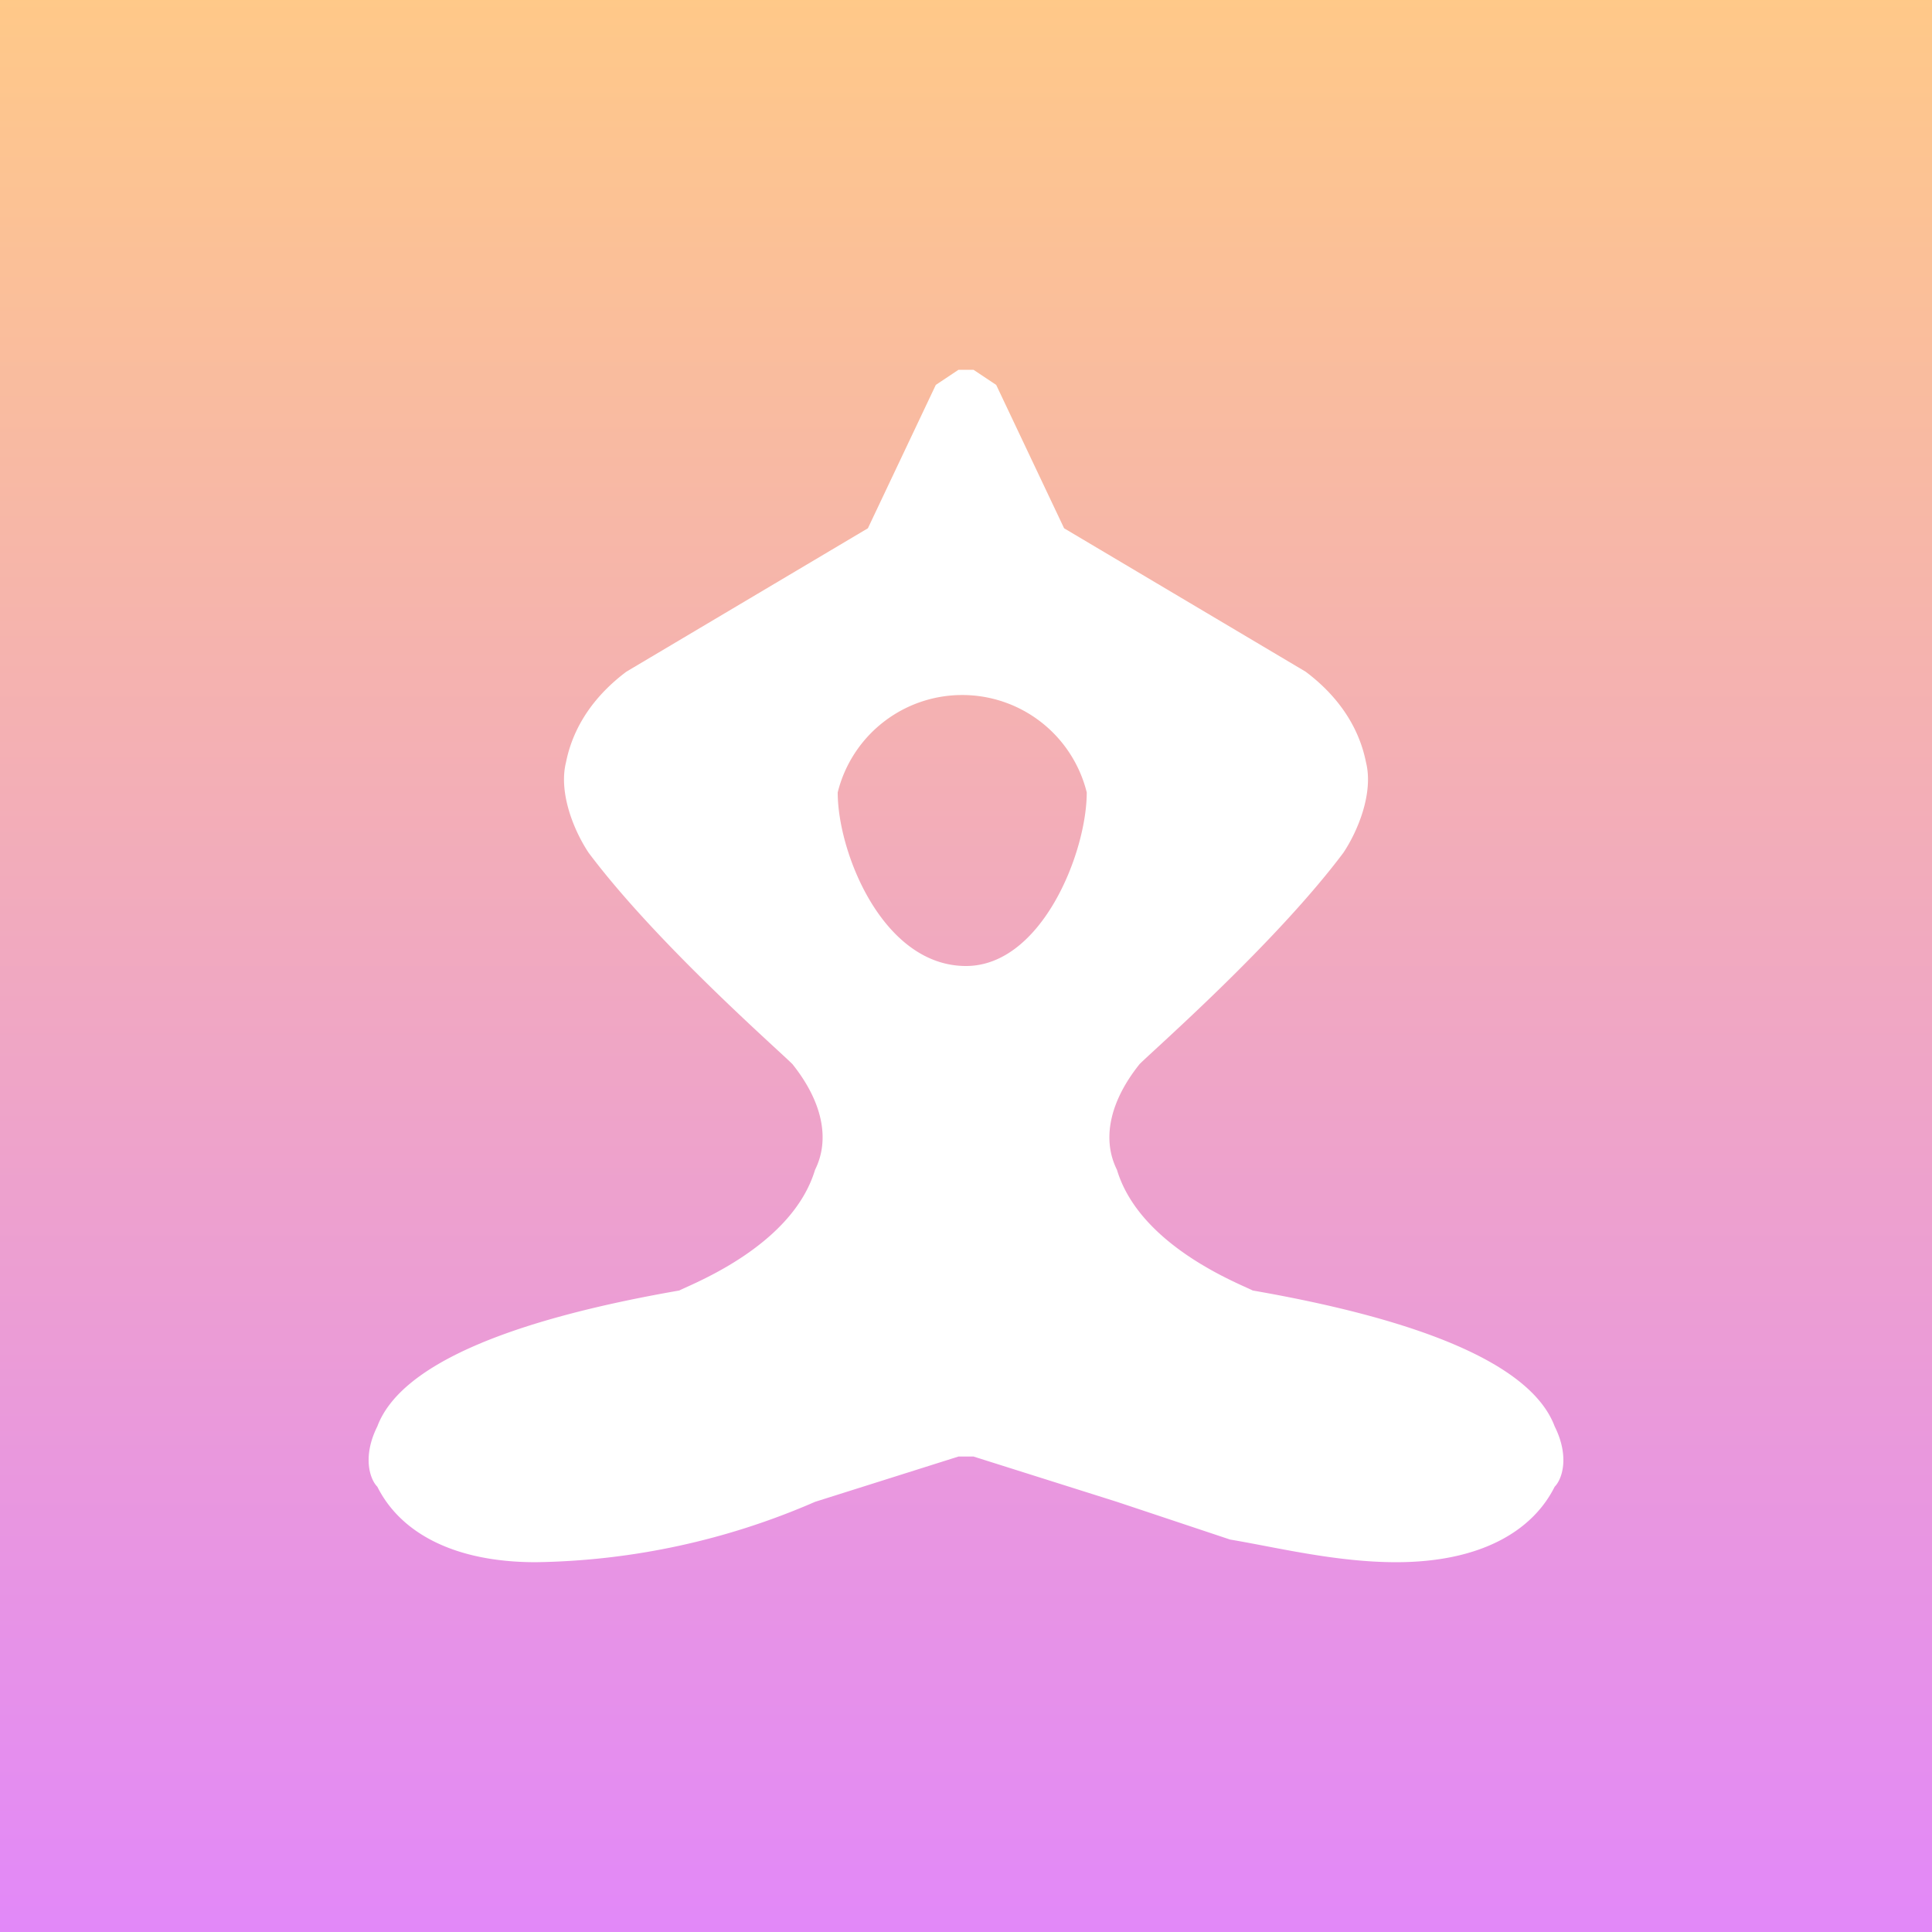 <svg width="256" height="256" xmlns="http://www.w3.org/2000/svg"><rect width="100%" height="100%" fill="#333333" stroke="none"/><defs><linearGradient x1="50%" y1="0%" x2="50%" y2="100%" id="a"><stop stop-color="#FFC988" offset="0%"/><stop stop-color="#E288F9" offset="100%"/></linearGradient></defs><g fill="none" fill-rule="evenodd"><path fill="url(#a)" d="M0 0h256v256H0z"/><path d="M206 189c-3-8-17-14-40-18-2-1-15-6-18-16-2-4-1-9 3-14 2-2 18-16 27-28 2-3 4-8 3-12-1-5-4-9-8-12l-32-19-9-19-3-2h-2l-3 2-9 19-32 19c-4 3-7 7-8 12-1 4 1 9 3 12 9 12 25 26 27 28 4 5 5 10 3 14-3 10-16 15-18 16-23 4-37 10-40 18-2 4-1 7 0 8 3 6 10 10 21 10a96 96 0 0037-8l19-6h2l19 6 15 5c6 1 14 3 22 3 11 0 18-4 21-10 1-1 2-4 0-8zm-78-61c-11 0-17-15-17-23a17 17 0 0133 0c0 8-6 23-16 23z" fill="#FFF" fill-rule="nonzero"/></g></svg>